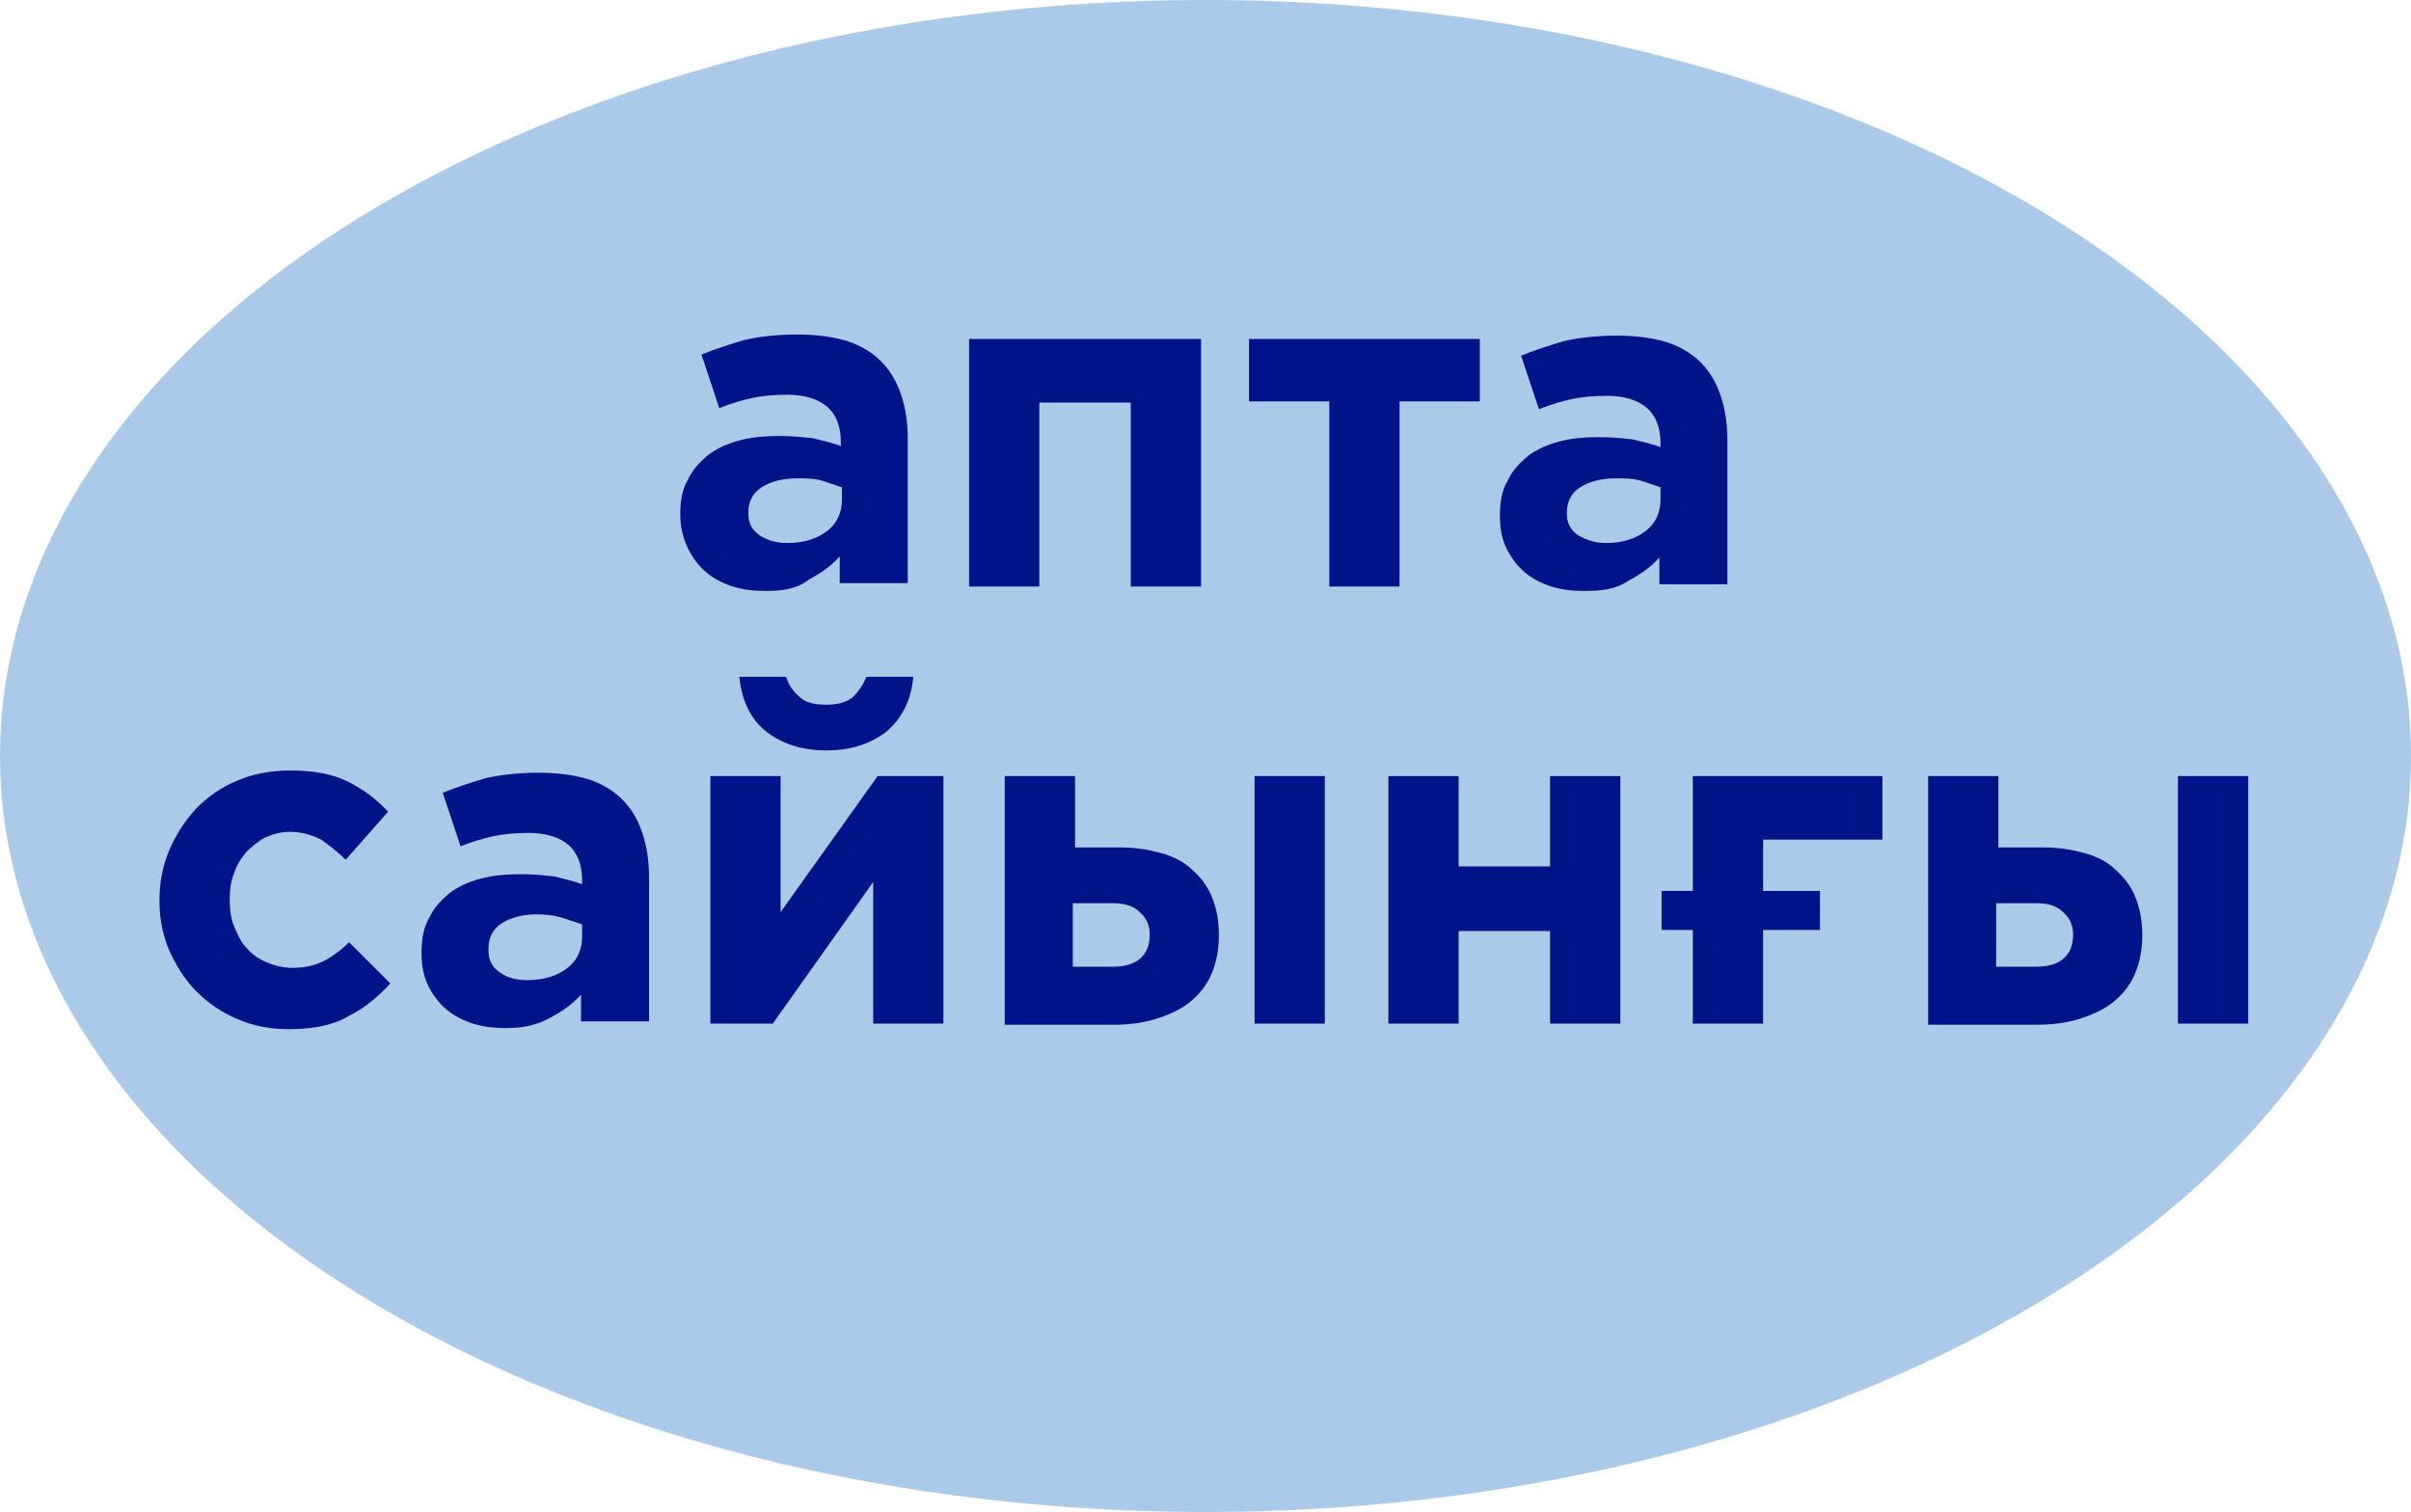 <?xml version="1.0" encoding="utf-8"?>
<!-- Generator: Adobe Illustrator 25.2.3, SVG Export Plug-In . SVG Version: 6.00 Build 0)  -->
<svg version="1.1" id="Layer_1" xmlns="http://www.w3.org/2000/svg" xmlns:xlink="http://www.w3.org/1999/xlink" x="0px" y="0px"
	 viewBox="0 0 216.2 135.6" style="enable-background:new 0 0 216.2 135.6;" xml:space="preserve">
<style type="text/css">
	.st0{fill:#ABCAE9;}
	.st1{fill:#001489;}
</style>
<g>
	<ellipse class="st0" cx="108.1" cy="67.8" rx="108.1" ry="67.8"/>
</g>
<g>
	<path class="st1" d="M68.7,53c-1.1,0-2-0.1-3-0.4c-0.9-0.3-1.7-0.7-2.4-1.3c-0.7-0.6-1.2-1.3-1.6-2.1S61,47.3,61,46.2v-0.1
		c0-1.2,0.2-2.3,0.7-3.1c0.4-0.9,1.1-1.6,1.8-2.2c0.8-0.6,1.7-1,2.8-1.3c1.1-0.3,2.3-0.4,3.6-0.4c1.1,0,2.1,0.1,3,0.2
		c0.8,0.2,1.7,0.4,2.5,0.7v-0.4c0-1.3-0.4-2.4-1.2-3.1c-0.8-0.7-2-1.1-3.6-1.1c-1.2,0-2.3,0.1-3.2,0.3c-0.9,0.2-1.9,0.5-2.9,0.9
		l-1.6-4.8c1.2-0.5,2.5-0.9,3.8-1.3c1.3-0.3,2.9-0.5,4.8-0.5c1.7,0,3.2,0.2,4.5,0.6c1.2,0.4,2.2,1,3,1.8c0.8,0.8,1.4,1.8,1.8,3
		c0.4,1.2,0.6,2.5,0.6,4v12.9h-6.1v-2.4c-0.8,0.9-1.7,1.5-2.8,2.1C71.5,52.8,70.2,53,68.7,53z M70.6,48.7c1.5,0,2.7-0.4,3.6-1.1
		c0.9-0.7,1.3-1.7,1.3-2.8v-1.1c-0.6-0.2-1.2-0.4-1.8-0.6c-0.7-0.2-1.4-0.2-2.2-0.2c-1.4,0-2.4,0.3-3.2,0.8
		c-0.8,0.5-1.2,1.3-1.2,2.3V46c0,0.9,0.3,1.5,1,2C68.7,48.4,69.5,48.7,70.6,48.7z"/>
	<path class="st1" d="M86.9,30.4h20.8v22.2h-6.3V36.1h-8.2v16.5h-6.3V30.4z"/>
	<path class="st1" d="M119.2,36H112v-5.6h20.7V36h-7.2v16.6h-6.3V36z"/>
	<path class="st1" d="M142.1,53c-1.1,0-2-0.1-3-0.4c-0.9-0.3-1.7-0.7-2.4-1.3c-0.7-0.6-1.2-1.3-1.6-2.1c-0.4-0.8-0.6-1.8-0.6-2.9
		v-0.1c0-1.2,0.2-2.3,0.7-3.1c0.4-0.9,1.1-1.6,1.8-2.2c0.8-0.6,1.7-1,2.8-1.3c1.1-0.3,2.3-0.4,3.6-0.4c1.1,0,2.1,0.1,3,0.2
		c0.8,0.2,1.7,0.4,2.5,0.7v-0.4c0-1.3-0.4-2.4-1.2-3.1c-0.8-0.7-2-1.1-3.6-1.1c-1.2,0-2.3,0.1-3.2,0.3c-0.9,0.2-1.9,0.5-2.9,0.9
		l-1.6-4.8c1.2-0.5,2.5-0.9,3.8-1.3c1.3-0.3,2.9-0.5,4.8-0.5c1.7,0,3.2,0.2,4.5,0.6c1.2,0.4,2.2,1,3,1.8c0.8,0.8,1.4,1.8,1.8,3
		c0.4,1.2,0.6,2.5,0.6,4v12.9h-6.1v-2.4c-0.8,0.9-1.7,1.5-2.8,2.1C145,52.8,143.7,53,142.1,53z M144,48.7c1.5,0,2.7-0.4,3.6-1.1
		s1.3-1.7,1.3-2.8v-1.1c-0.6-0.2-1.2-0.4-1.8-0.6c-0.7-0.2-1.4-0.2-2.2-0.2c-1.4,0-2.4,0.3-3.2,0.8c-0.8,0.5-1.2,1.3-1.2,2.3V46
		c0,0.9,0.3,1.5,1,2C142.2,48.4,143,48.7,144,48.7z"/>
	<path class="st1" d="M25.9,92.3c-1.7,0-3.2-0.3-4.6-0.9c-1.4-0.6-2.6-1.4-3.7-2.5c-1-1-1.8-2.3-2.4-3.6c-0.6-1.4-0.9-2.9-0.9-4.5
		v-0.1c0-1.6,0.3-3.1,0.9-4.5c0.6-1.4,1.4-2.6,2.4-3.7c1-1,2.2-1.9,3.7-2.5c1.4-0.6,3-0.9,4.7-0.9c2.1,0,3.8,0.3,5.2,1
		c1.4,0.7,2.6,1.6,3.6,2.7L31,77.1c-0.7-0.7-1.5-1.3-2.2-1.8c-0.8-0.4-1.7-0.7-2.8-0.7c-0.8,0-1.5,0.2-2.2,0.5
		c-0.6,0.3-1.2,0.8-1.7,1.3c-0.5,0.6-0.9,1.2-1.1,1.9c-0.3,0.7-0.4,1.5-0.4,2.3v0.1c0,0.9,0.1,1.7,0.4,2.4c0.3,0.7,0.6,1.4,1.1,1.9
		c0.5,0.6,1.1,1,1.8,1.3c0.7,0.3,1.5,0.5,2.3,0.5c1.1,0,2-0.2,2.8-0.6c0.8-0.4,1.6-1,2.3-1.7l3.7,3.7c-1.1,1.2-2.3,2.2-3.7,2.9
		C30,91.9,28.2,92.3,25.9,92.3z"/>
	<path class="st1" d="M45.4,92.2c-1.1,0-2-0.1-3-0.4c-0.9-0.3-1.7-0.7-2.4-1.3c-0.7-0.6-1.2-1.3-1.6-2.1s-0.6-1.8-0.6-2.9v-0.1
		c0-1.2,0.2-2.3,0.7-3.1c0.4-0.9,1.1-1.6,1.8-2.2c0.8-0.6,1.7-1,2.8-1.3c1.1-0.3,2.3-0.4,3.6-0.4c1.1,0,2.1,0.1,3,0.2
		c0.8,0.2,1.7,0.4,2.5,0.7v-0.4c0-1.3-0.4-2.4-1.2-3.1c-0.8-0.7-2-1.1-3.6-1.1c-1.2,0-2.3,0.1-3.2,0.3s-1.9,0.5-2.9,0.9l-1.6-4.8
		c1.2-0.5,2.5-0.9,3.8-1.3c1.3-0.3,2.9-0.5,4.8-0.5c1.7,0,3.2,0.2,4.5,0.6c1.2,0.4,2.2,1,3,1.8c0.8,0.8,1.4,1.8,1.8,3s0.6,2.5,0.6,4
		v12.9h-6.1v-2.4c-0.8,0.9-1.7,1.5-2.8,2.1S47,92.2,45.4,92.2z M47.3,87.9c1.5,0,2.7-0.4,3.6-1.1c0.9-0.7,1.3-1.7,1.3-2.8v-1.1
		c-0.6-0.2-1.2-0.4-1.8-0.6C49.7,82.1,49,82,48.2,82c-1.4,0-2.4,0.3-3.2,0.8c-0.8,0.5-1.2,1.3-1.2,2.3v0.1c0,0.9,0.3,1.5,1,2
		C45.5,87.7,46.3,87.9,47.3,87.9z"/>
	<path class="st1" d="M63.7,69.6h6.3v12.2l8.7-12.2h5.9v22.2h-6.3V79.1l-9,12.7h-5.6V69.6z M74.1,67.3c-2.2,0-4-0.6-5.4-1.7
		c-1.4-1.1-2.2-2.8-2.4-4.9h4.2c0.2,0.7,0.6,1.3,1.2,1.8c0.5,0.5,1.3,0.7,2.4,0.7c1,0,1.8-0.2,2.4-0.7c0.5-0.5,0.9-1.1,1.2-1.8h4.2
		c-0.2,2.1-1,3.7-2.4,4.9C78.1,66.7,76.3,67.3,74.1,67.3z"/>
	<path class="st1" d="M96.4,76h4.1c1.3,0,2.5,0.2,3.6,0.5c1.1,0.3,2.1,0.8,2.8,1.5c0.8,0.7,1.4,1.5,1.8,2.5c0.4,1,0.6,2.1,0.6,3.4v0
		c0,1.2-0.2,2.3-0.6,3.3c-0.4,1-1,1.8-1.8,2.5c-0.8,0.7-1.8,1.2-3,1.6c-1.2,0.4-2.5,0.6-4,0.6h-9.8V69.6h6.3V76z M96.3,86.7h3.4
		c1.1,0,1.9-0.2,2.5-0.7c0.6-0.5,0.9-1.2,0.9-2.2v0c0-0.8-0.3-1.5-0.9-2c-0.6-0.6-1.4-0.8-2.5-0.8h-3.5V86.7z M112.5,69.6h6.3v22.2
		h-6.3V69.6z"/>
	<path class="st1" d="M124.5,69.6h6.3v8.1h8.2v-8.1h6.3v22.2H139v-8.3h-8.2v8.3h-6.3V69.6z"/>
	<path class="st1" d="M151.8,83.4H149v-3.5h2.8V69.6h17v5.7h-10.7v4.6h5.1v3.5h-5.1v8.4h-6.3V83.4z"/>
	<path class="st1" d="M179.2,76h4.1c1.3,0,2.5,0.2,3.6,0.5c1.1,0.3,2.1,0.8,2.8,1.5c0.8,0.7,1.4,1.5,1.8,2.5c0.4,1,0.6,2.1,0.6,3.4
		v0c0,1.2-0.2,2.3-0.6,3.3s-1,1.8-1.8,2.5c-0.8,0.7-1.8,1.2-3,1.6s-2.5,0.6-4,0.6h-9.8V69.6h6.3V76z M179.1,86.7h3.4
		c1.1,0,1.9-0.2,2.5-0.7c0.6-0.5,0.9-1.2,0.9-2.2v0c0-0.8-0.3-1.5-0.9-2c-0.6-0.6-1.4-0.8-2.5-0.8h-3.5V86.7z M195.3,69.6h6.3v22.2
		h-6.3V69.6z"/>
</g>
</svg>
